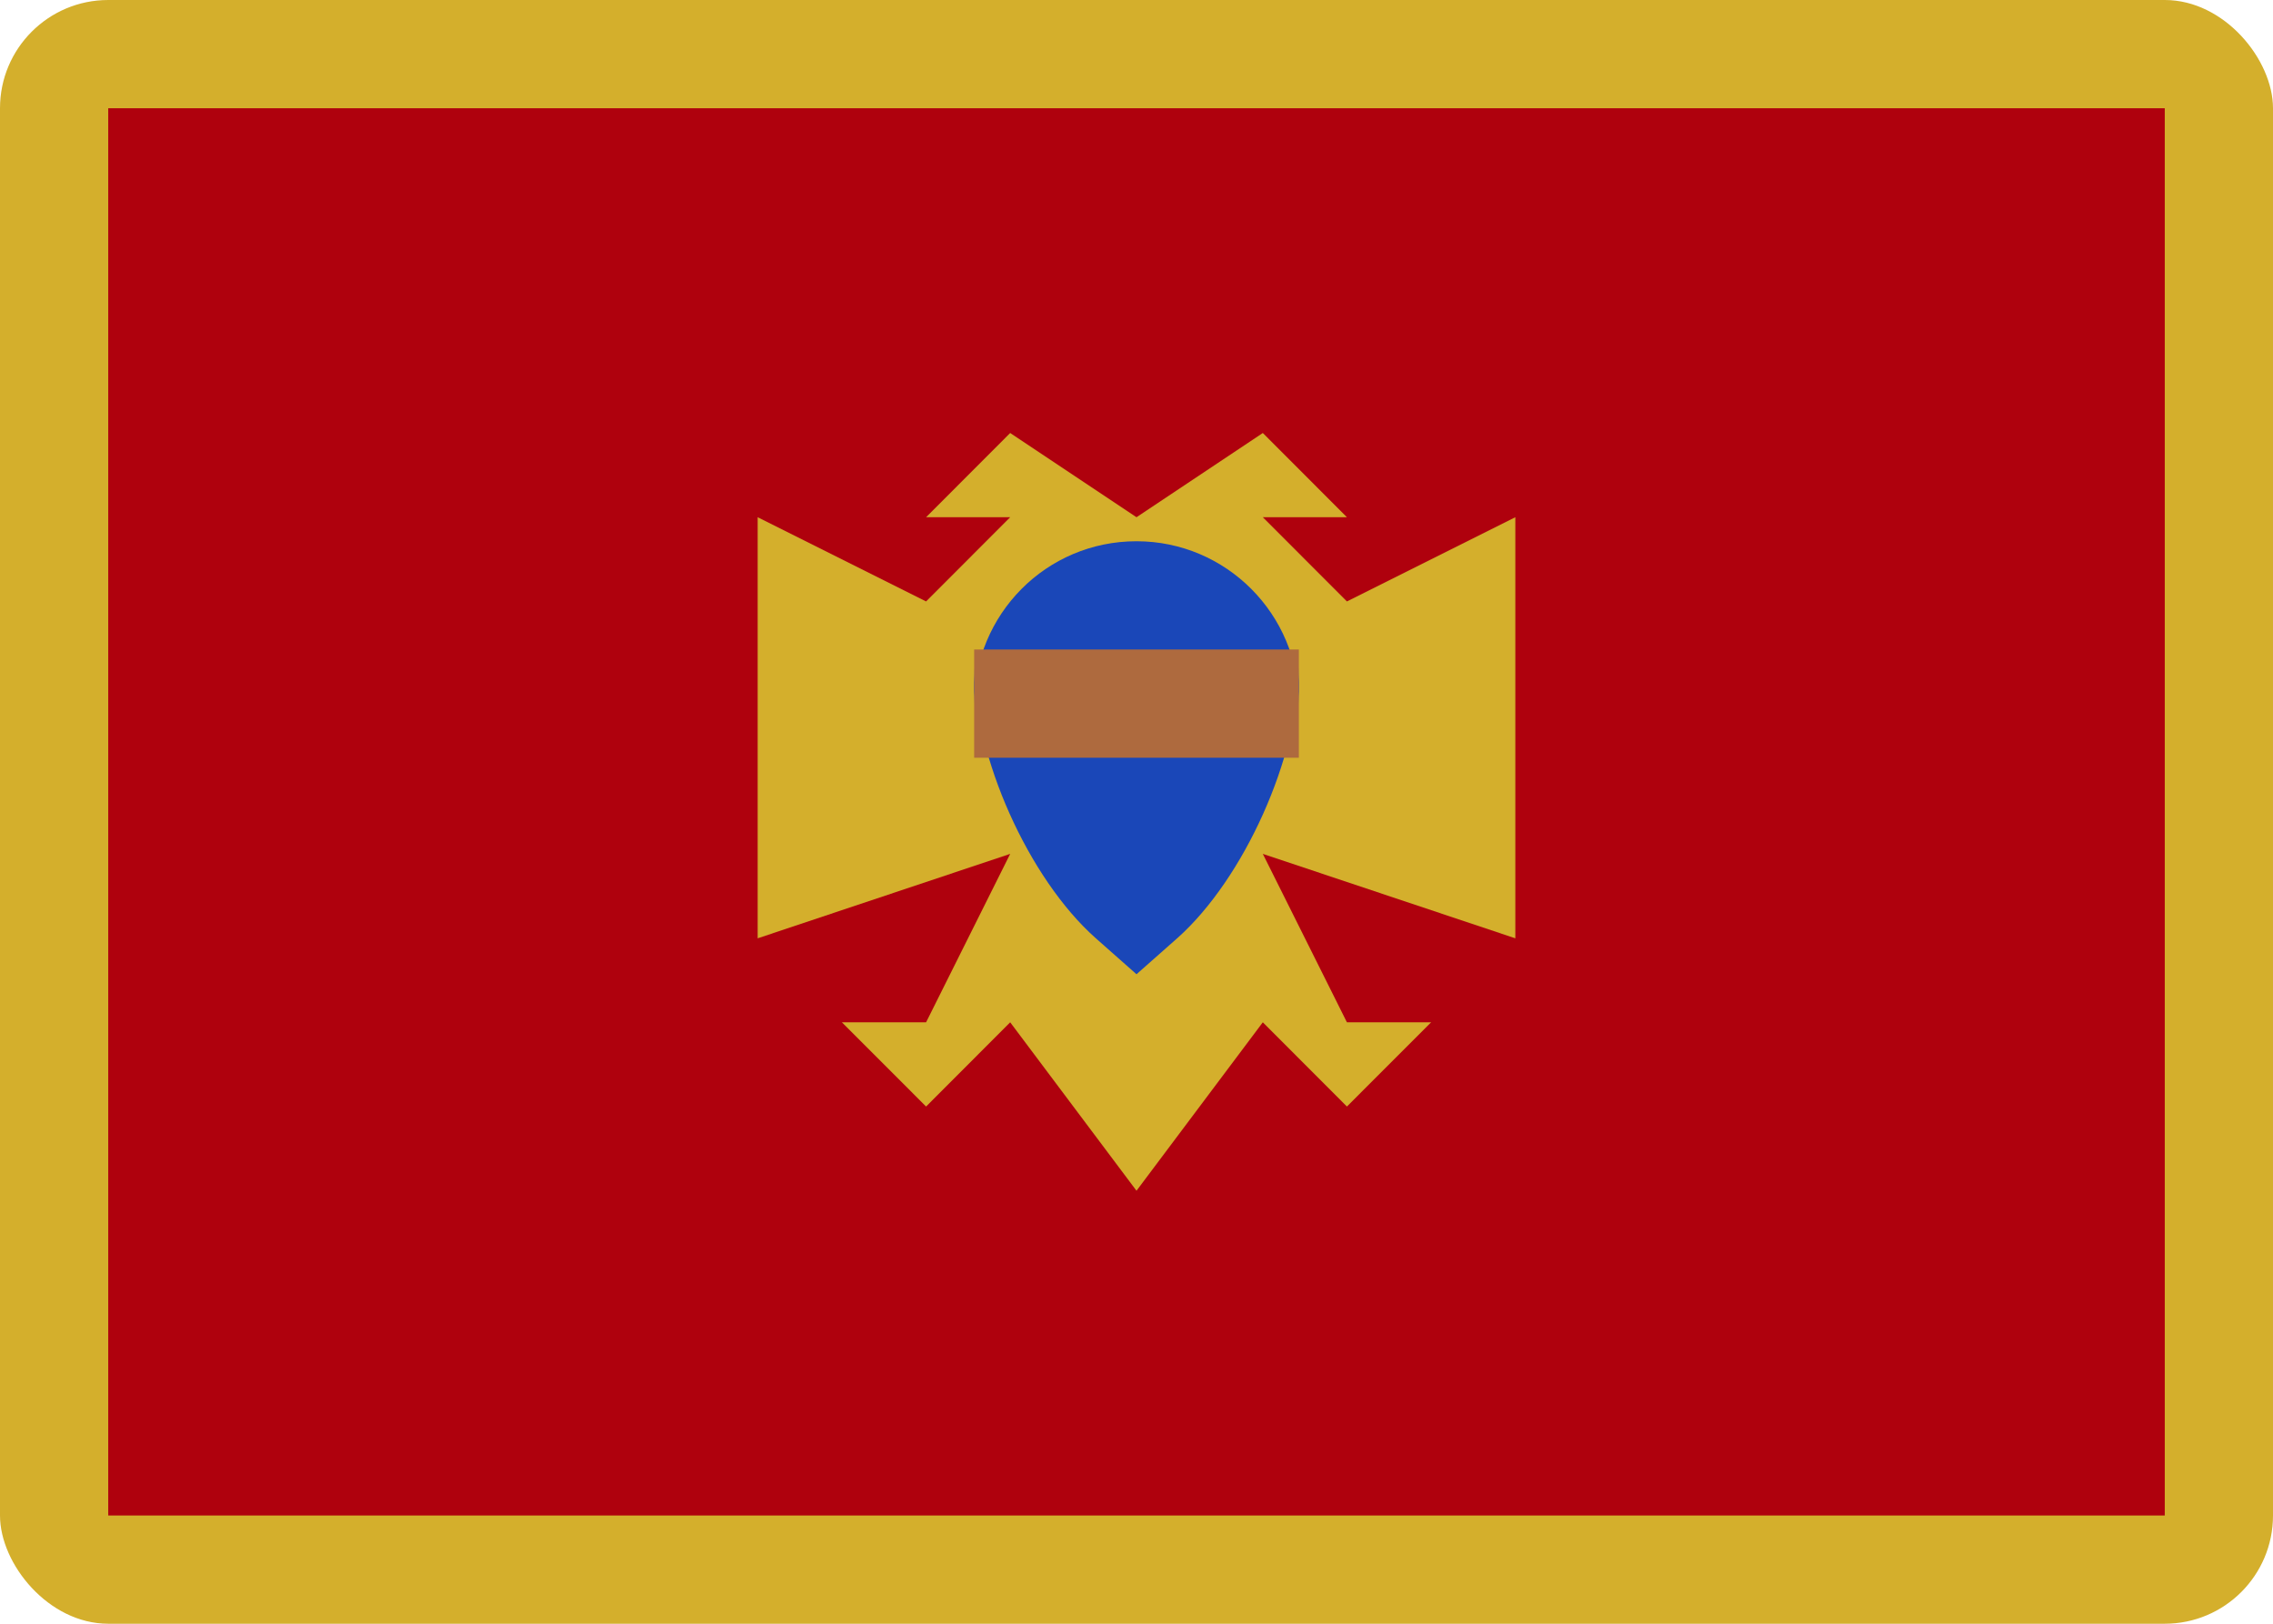 <svg width="42" height="30" viewBox="0 0 42 30" fill="none" xmlns="http://www.w3.org/2000/svg">
<rect width="42" height="30" rx="2" fill="#D4AF2C"/>
<path d="M2 2H40V28H2V2Z" fill="#AF010D"/>
<path fill-rule="evenodd" clip-rule="evenodd" d="M21 9.556L18.666 8L17.112 9.556H18.666L17.112 11.112L14 9.556V17.336L18.666 15.776L17.112 18.888H15.556L17.112 20.444L18.666 18.888L21 22V9.556ZM23.334 8L24.888 9.556H23.334L24.888 11.112L28 9.556V17.336L23.334 15.776L24.888 18.888H26.444L24.888 20.444L23.334 18.888L21 22V9.556L23.334 8Z" fill="#D4AF2C"/>
<path fill-rule="evenodd" clip-rule="evenodd" d="M18 13.01C18 11.35 19.332 10 21 10C22.656 10 24 11.346 24 13.01V12.324C24 13.984 22.984 16.236 21.76 17.328L21 18L20.24 17.328C19.006 16.228 18 13.988 18 12.324V13.01Z" fill="#1A47B8"/>
<path fill-rule="evenodd" clip-rule="evenodd" d="M18 12H24V14H18V12Z" fill="#AE6A3E"/>
</svg>
